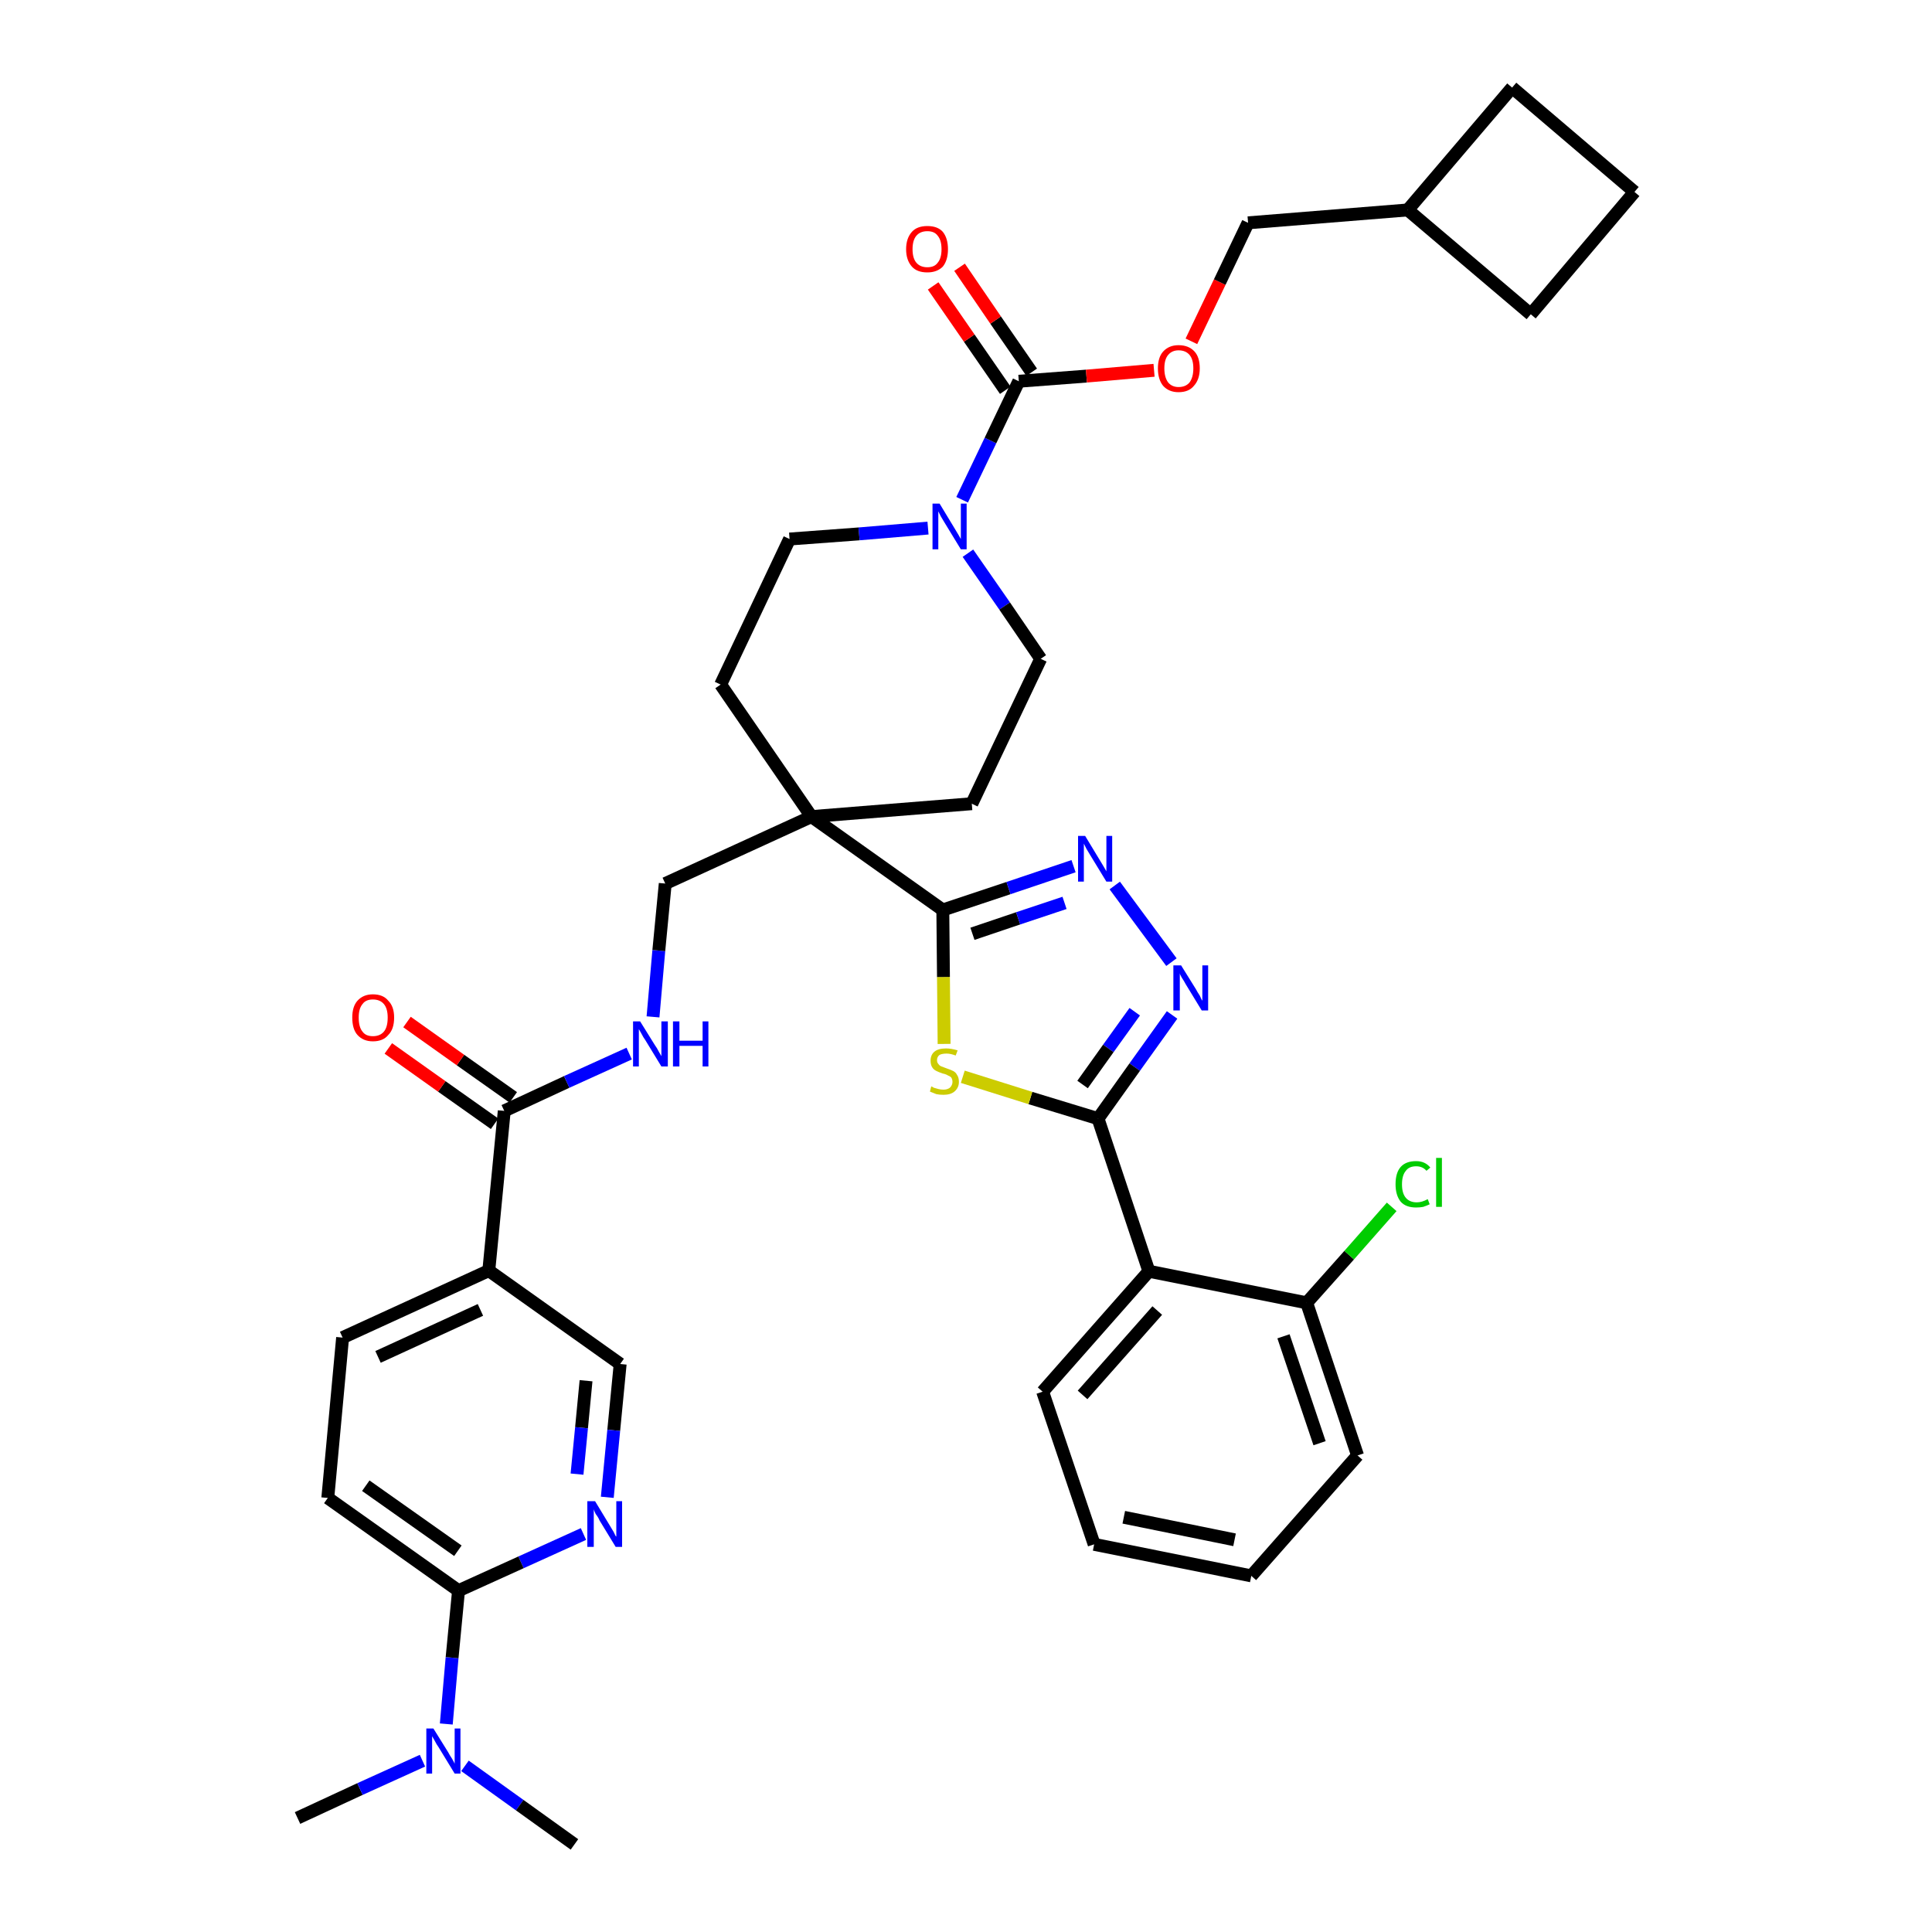 <?xml version='1.0' encoding='iso-8859-1'?>
<svg version='1.1' baseProfile='full'
              xmlns='http://www.w3.org/2000/svg'
                      xmlns:rdkit='http://www.rdkit.org/xml'
                      xmlns:xlink='http://www.w3.org/1999/xlink'
                  xml:space='preserve'
width='300px' height='300px' viewBox='0 0 300 300'>
<!-- END OF HEADER -->
<path class='bond-0 atom-0 atom-1' d='M 46.2,282.3 L 55.9,277.8' style='fill:none;fill-rule:evenodd;stroke:#000000;stroke-width:2.0px;stroke-linecap:butt;stroke-linejoin:miter;stroke-opacity:1' />
<path class='bond-0 atom-0 atom-1' d='M 55.9,277.8 L 65.6,273.4' style='fill:none;fill-rule:evenodd;stroke:#0000FF;stroke-width:2.0px;stroke-linecap:butt;stroke-linejoin:miter;stroke-opacity:1' />
<path class='bond-1 atom-1 atom-2' d='M 72.2,274.2 L 80.7,280.3' style='fill:none;fill-rule:evenodd;stroke:#0000FF;stroke-width:2.0px;stroke-linecap:butt;stroke-linejoin:miter;stroke-opacity:1' />
<path class='bond-1 atom-1 atom-2' d='M 80.7,280.3 L 89.2,286.4' style='fill:none;fill-rule:evenodd;stroke:#000000;stroke-width:2.0px;stroke-linecap:butt;stroke-linejoin:miter;stroke-opacity:1' />
<path class='bond-2 atom-1 atom-3' d='M 69.3,267.7 L 70.2,257.4' style='fill:none;fill-rule:evenodd;stroke:#0000FF;stroke-width:2.0px;stroke-linecap:butt;stroke-linejoin:miter;stroke-opacity:1' />
<path class='bond-2 atom-1 atom-3' d='M 70.2,257.4 L 71.2,247.0' style='fill:none;fill-rule:evenodd;stroke:#000000;stroke-width:2.0px;stroke-linecap:butt;stroke-linejoin:miter;stroke-opacity:1' />
<path class='bond-3 atom-3 atom-4' d='M 71.2,247.0 L 50.9,232.6' style='fill:none;fill-rule:evenodd;stroke:#000000;stroke-width:2.0px;stroke-linecap:butt;stroke-linejoin:miter;stroke-opacity:1' />
<path class='bond-3 atom-3 atom-4' d='M 71.1,240.8 L 56.8,230.7' style='fill:none;fill-rule:evenodd;stroke:#000000;stroke-width:2.0px;stroke-linecap:butt;stroke-linejoin:miter;stroke-opacity:1' />
<path class='bond-38 atom-38 atom-3' d='M 90.6,238.2 L 80.9,242.6' style='fill:none;fill-rule:evenodd;stroke:#0000FF;stroke-width:2.0px;stroke-linecap:butt;stroke-linejoin:miter;stroke-opacity:1' />
<path class='bond-38 atom-38 atom-3' d='M 80.9,242.6 L 71.2,247.0' style='fill:none;fill-rule:evenodd;stroke:#000000;stroke-width:2.0px;stroke-linecap:butt;stroke-linejoin:miter;stroke-opacity:1' />
<path class='bond-4 atom-4 atom-5' d='M 50.9,232.6 L 53.2,207.7' style='fill:none;fill-rule:evenodd;stroke:#000000;stroke-width:2.0px;stroke-linecap:butt;stroke-linejoin:miter;stroke-opacity:1' />
<path class='bond-5 atom-5 atom-6' d='M 53.2,207.7 L 75.9,197.3' style='fill:none;fill-rule:evenodd;stroke:#000000;stroke-width:2.0px;stroke-linecap:butt;stroke-linejoin:miter;stroke-opacity:1' />
<path class='bond-5 atom-5 atom-6' d='M 58.7,210.7 L 74.6,203.4' style='fill:none;fill-rule:evenodd;stroke:#000000;stroke-width:2.0px;stroke-linecap:butt;stroke-linejoin:miter;stroke-opacity:1' />
<path class='bond-6 atom-6 atom-7' d='M 75.9,197.3 L 78.3,172.5' style='fill:none;fill-rule:evenodd;stroke:#000000;stroke-width:2.0px;stroke-linecap:butt;stroke-linejoin:miter;stroke-opacity:1' />
<path class='bond-36 atom-6 atom-37' d='M 75.9,197.3 L 96.3,211.8' style='fill:none;fill-rule:evenodd;stroke:#000000;stroke-width:2.0px;stroke-linecap:butt;stroke-linejoin:miter;stroke-opacity:1' />
<path class='bond-7 atom-7 atom-8' d='M 79.7,170.4 L 71.5,164.6' style='fill:none;fill-rule:evenodd;stroke:#000000;stroke-width:2.0px;stroke-linecap:butt;stroke-linejoin:miter;stroke-opacity:1' />
<path class='bond-7 atom-7 atom-8' d='M 71.5,164.6 L 63.2,158.7' style='fill:none;fill-rule:evenodd;stroke:#FF0000;stroke-width:2.0px;stroke-linecap:butt;stroke-linejoin:miter;stroke-opacity:1' />
<path class='bond-7 atom-7 atom-8' d='M 76.8,174.5 L 68.6,168.7' style='fill:none;fill-rule:evenodd;stroke:#000000;stroke-width:2.0px;stroke-linecap:butt;stroke-linejoin:miter;stroke-opacity:1' />
<path class='bond-7 atom-7 atom-8' d='M 68.6,168.7 L 60.3,162.8' style='fill:none;fill-rule:evenodd;stroke:#FF0000;stroke-width:2.0px;stroke-linecap:butt;stroke-linejoin:miter;stroke-opacity:1' />
<path class='bond-8 atom-7 atom-9' d='M 78.3,172.5 L 88.0,168.0' style='fill:none;fill-rule:evenodd;stroke:#000000;stroke-width:2.0px;stroke-linecap:butt;stroke-linejoin:miter;stroke-opacity:1' />
<path class='bond-8 atom-7 atom-9' d='M 88.0,168.0 L 97.7,163.6' style='fill:none;fill-rule:evenodd;stroke:#0000FF;stroke-width:2.0px;stroke-linecap:butt;stroke-linejoin:miter;stroke-opacity:1' />
<path class='bond-9 atom-9 atom-10' d='M 101.4,157.9 L 102.3,147.6' style='fill:none;fill-rule:evenodd;stroke:#0000FF;stroke-width:2.0px;stroke-linecap:butt;stroke-linejoin:miter;stroke-opacity:1' />
<path class='bond-9 atom-9 atom-10' d='M 102.3,147.6 L 103.3,137.2' style='fill:none;fill-rule:evenodd;stroke:#000000;stroke-width:2.0px;stroke-linecap:butt;stroke-linejoin:miter;stroke-opacity:1' />
<path class='bond-10 atom-10 atom-11' d='M 103.3,137.2 L 126.0,126.8' style='fill:none;fill-rule:evenodd;stroke:#000000;stroke-width:2.0px;stroke-linecap:butt;stroke-linejoin:miter;stroke-opacity:1' />
<path class='bond-11 atom-11 atom-12' d='M 126.0,126.8 L 146.4,141.3' style='fill:none;fill-rule:evenodd;stroke:#000000;stroke-width:2.0px;stroke-linecap:butt;stroke-linejoin:miter;stroke-opacity:1' />
<path class='bond-23 atom-11 atom-24' d='M 126.0,126.8 L 111.9,106.3' style='fill:none;fill-rule:evenodd;stroke:#000000;stroke-width:2.0px;stroke-linecap:butt;stroke-linejoin:miter;stroke-opacity:1' />
<path class='bond-39 atom-36 atom-11' d='M 150.9,124.8 L 126.0,126.8' style='fill:none;fill-rule:evenodd;stroke:#000000;stroke-width:2.0px;stroke-linecap:butt;stroke-linejoin:miter;stroke-opacity:1' />
<path class='bond-12 atom-12 atom-13' d='M 146.4,141.3 L 156.6,137.9' style='fill:none;fill-rule:evenodd;stroke:#000000;stroke-width:2.0px;stroke-linecap:butt;stroke-linejoin:miter;stroke-opacity:1' />
<path class='bond-12 atom-12 atom-13' d='M 156.6,137.9 L 166.7,134.5' style='fill:none;fill-rule:evenodd;stroke:#0000FF;stroke-width:2.0px;stroke-linecap:butt;stroke-linejoin:miter;stroke-opacity:1' />
<path class='bond-12 atom-12 atom-13' d='M 151.0,145.0 L 158.1,142.6' style='fill:none;fill-rule:evenodd;stroke:#000000;stroke-width:2.0px;stroke-linecap:butt;stroke-linejoin:miter;stroke-opacity:1' />
<path class='bond-12 atom-12 atom-13' d='M 158.1,142.6 L 165.3,140.2' style='fill:none;fill-rule:evenodd;stroke:#0000FF;stroke-width:2.0px;stroke-linecap:butt;stroke-linejoin:miter;stroke-opacity:1' />
<path class='bond-40 atom-23 atom-12' d='M 146.6,162.1 L 146.5,151.7' style='fill:none;fill-rule:evenodd;stroke:#CCCC00;stroke-width:2.0px;stroke-linecap:butt;stroke-linejoin:miter;stroke-opacity:1' />
<path class='bond-40 atom-23 atom-12' d='M 146.5,151.7 L 146.4,141.3' style='fill:none;fill-rule:evenodd;stroke:#000000;stroke-width:2.0px;stroke-linecap:butt;stroke-linejoin:miter;stroke-opacity:1' />
<path class='bond-13 atom-13 atom-14' d='M 173.1,137.5 L 181.9,149.4' style='fill:none;fill-rule:evenodd;stroke:#0000FF;stroke-width:2.0px;stroke-linecap:butt;stroke-linejoin:miter;stroke-opacity:1' />
<path class='bond-14 atom-14 atom-15' d='M 182.0,157.6 L 176.2,165.7' style='fill:none;fill-rule:evenodd;stroke:#0000FF;stroke-width:2.0px;stroke-linecap:butt;stroke-linejoin:miter;stroke-opacity:1' />
<path class='bond-14 atom-14 atom-15' d='M 176.2,165.7 L 170.5,173.7' style='fill:none;fill-rule:evenodd;stroke:#000000;stroke-width:2.0px;stroke-linecap:butt;stroke-linejoin:miter;stroke-opacity:1' />
<path class='bond-14 atom-14 atom-15' d='M 176.2,157.1 L 172.1,162.8' style='fill:none;fill-rule:evenodd;stroke:#0000FF;stroke-width:2.0px;stroke-linecap:butt;stroke-linejoin:miter;stroke-opacity:1' />
<path class='bond-14 atom-14 atom-15' d='M 172.1,162.8 L 168.1,168.4' style='fill:none;fill-rule:evenodd;stroke:#000000;stroke-width:2.0px;stroke-linecap:butt;stroke-linejoin:miter;stroke-opacity:1' />
<path class='bond-15 atom-15 atom-16' d='M 170.5,173.7 L 178.4,197.4' style='fill:none;fill-rule:evenodd;stroke:#000000;stroke-width:2.0px;stroke-linecap:butt;stroke-linejoin:miter;stroke-opacity:1' />
<path class='bond-22 atom-15 atom-23' d='M 170.5,173.7 L 160.0,170.5' style='fill:none;fill-rule:evenodd;stroke:#000000;stroke-width:2.0px;stroke-linecap:butt;stroke-linejoin:miter;stroke-opacity:1' />
<path class='bond-22 atom-15 atom-23' d='M 160.0,170.5 L 149.5,167.2' style='fill:none;fill-rule:evenodd;stroke:#CCCC00;stroke-width:2.0px;stroke-linecap:butt;stroke-linejoin:miter;stroke-opacity:1' />
<path class='bond-16 atom-16 atom-17' d='M 178.4,197.4 L 161.9,216.1' style='fill:none;fill-rule:evenodd;stroke:#000000;stroke-width:2.0px;stroke-linecap:butt;stroke-linejoin:miter;stroke-opacity:1' />
<path class='bond-16 atom-16 atom-17' d='M 179.7,203.5 L 168.1,216.6' style='fill:none;fill-rule:evenodd;stroke:#000000;stroke-width:2.0px;stroke-linecap:butt;stroke-linejoin:miter;stroke-opacity:1' />
<path class='bond-42 atom-21 atom-16' d='M 202.9,202.3 L 178.4,197.4' style='fill:none;fill-rule:evenodd;stroke:#000000;stroke-width:2.0px;stroke-linecap:butt;stroke-linejoin:miter;stroke-opacity:1' />
<path class='bond-17 atom-17 atom-18' d='M 161.9,216.1 L 169.9,239.8' style='fill:none;fill-rule:evenodd;stroke:#000000;stroke-width:2.0px;stroke-linecap:butt;stroke-linejoin:miter;stroke-opacity:1' />
<path class='bond-18 atom-18 atom-19' d='M 169.9,239.8 L 194.3,244.7' style='fill:none;fill-rule:evenodd;stroke:#000000;stroke-width:2.0px;stroke-linecap:butt;stroke-linejoin:miter;stroke-opacity:1' />
<path class='bond-18 atom-18 atom-19' d='M 174.5,235.6 L 191.7,239.1' style='fill:none;fill-rule:evenodd;stroke:#000000;stroke-width:2.0px;stroke-linecap:butt;stroke-linejoin:miter;stroke-opacity:1' />
<path class='bond-19 atom-19 atom-20' d='M 194.3,244.7 L 210.8,226.0' style='fill:none;fill-rule:evenodd;stroke:#000000;stroke-width:2.0px;stroke-linecap:butt;stroke-linejoin:miter;stroke-opacity:1' />
<path class='bond-20 atom-20 atom-21' d='M 210.8,226.0 L 202.9,202.3' style='fill:none;fill-rule:evenodd;stroke:#000000;stroke-width:2.0px;stroke-linecap:butt;stroke-linejoin:miter;stroke-opacity:1' />
<path class='bond-20 atom-20 atom-21' d='M 204.9,224.1 L 199.3,207.5' style='fill:none;fill-rule:evenodd;stroke:#000000;stroke-width:2.0px;stroke-linecap:butt;stroke-linejoin:miter;stroke-opacity:1' />
<path class='bond-21 atom-21 atom-22' d='M 202.9,202.3 L 209.5,194.9' style='fill:none;fill-rule:evenodd;stroke:#000000;stroke-width:2.0px;stroke-linecap:butt;stroke-linejoin:miter;stroke-opacity:1' />
<path class='bond-21 atom-21 atom-22' d='M 209.5,194.9 L 216.1,187.4' style='fill:none;fill-rule:evenodd;stroke:#00CC00;stroke-width:2.0px;stroke-linecap:butt;stroke-linejoin:miter;stroke-opacity:1' />
<path class='bond-24 atom-24 atom-25' d='M 111.9,106.3 L 122.6,83.7' style='fill:none;fill-rule:evenodd;stroke:#000000;stroke-width:2.0px;stroke-linecap:butt;stroke-linejoin:miter;stroke-opacity:1' />
<path class='bond-25 atom-25 atom-26' d='M 122.6,83.7 L 133.4,82.9' style='fill:none;fill-rule:evenodd;stroke:#000000;stroke-width:2.0px;stroke-linecap:butt;stroke-linejoin:miter;stroke-opacity:1' />
<path class='bond-25 atom-25 atom-26' d='M 133.4,82.9 L 144.1,82.0' style='fill:none;fill-rule:evenodd;stroke:#0000FF;stroke-width:2.0px;stroke-linecap:butt;stroke-linejoin:miter;stroke-opacity:1' />
<path class='bond-26 atom-26 atom-27' d='M 149.4,77.6 L 153.8,68.4' style='fill:none;fill-rule:evenodd;stroke:#0000FF;stroke-width:2.0px;stroke-linecap:butt;stroke-linejoin:miter;stroke-opacity:1' />
<path class='bond-26 atom-26 atom-27' d='M 153.8,68.4 L 158.2,59.2' style='fill:none;fill-rule:evenodd;stroke:#000000;stroke-width:2.0px;stroke-linecap:butt;stroke-linejoin:miter;stroke-opacity:1' />
<path class='bond-34 atom-26 atom-35' d='M 150.3,85.9 L 156.0,94.1' style='fill:none;fill-rule:evenodd;stroke:#0000FF;stroke-width:2.0px;stroke-linecap:butt;stroke-linejoin:miter;stroke-opacity:1' />
<path class='bond-34 atom-26 atom-35' d='M 156.0,94.1 L 161.6,102.3' style='fill:none;fill-rule:evenodd;stroke:#000000;stroke-width:2.0px;stroke-linecap:butt;stroke-linejoin:miter;stroke-opacity:1' />
<path class='bond-27 atom-27 atom-28' d='M 160.2,57.8 L 154.6,49.7' style='fill:none;fill-rule:evenodd;stroke:#000000;stroke-width:2.0px;stroke-linecap:butt;stroke-linejoin:miter;stroke-opacity:1' />
<path class='bond-27 atom-27 atom-28' d='M 154.6,49.7 L 149.0,41.5' style='fill:none;fill-rule:evenodd;stroke:#FF0000;stroke-width:2.0px;stroke-linecap:butt;stroke-linejoin:miter;stroke-opacity:1' />
<path class='bond-27 atom-27 atom-28' d='M 156.1,60.6 L 150.5,52.5' style='fill:none;fill-rule:evenodd;stroke:#000000;stroke-width:2.0px;stroke-linecap:butt;stroke-linejoin:miter;stroke-opacity:1' />
<path class='bond-27 atom-27 atom-28' d='M 150.5,52.5 L 144.9,44.4' style='fill:none;fill-rule:evenodd;stroke:#FF0000;stroke-width:2.0px;stroke-linecap:butt;stroke-linejoin:miter;stroke-opacity:1' />
<path class='bond-28 atom-27 atom-29' d='M 158.2,59.2 L 168.7,58.4' style='fill:none;fill-rule:evenodd;stroke:#000000;stroke-width:2.0px;stroke-linecap:butt;stroke-linejoin:miter;stroke-opacity:1' />
<path class='bond-28 atom-27 atom-29' d='M 168.7,58.4 L 179.2,57.5' style='fill:none;fill-rule:evenodd;stroke:#FF0000;stroke-width:2.0px;stroke-linecap:butt;stroke-linejoin:miter;stroke-opacity:1' />
<path class='bond-29 atom-29 atom-30' d='M 185.0,53.0 L 189.4,43.8' style='fill:none;fill-rule:evenodd;stroke:#FF0000;stroke-width:2.0px;stroke-linecap:butt;stroke-linejoin:miter;stroke-opacity:1' />
<path class='bond-29 atom-29 atom-30' d='M 189.4,43.8 L 193.8,34.6' style='fill:none;fill-rule:evenodd;stroke:#000000;stroke-width:2.0px;stroke-linecap:butt;stroke-linejoin:miter;stroke-opacity:1' />
<path class='bond-30 atom-30 atom-31' d='M 193.8,34.6 L 218.6,32.6' style='fill:none;fill-rule:evenodd;stroke:#000000;stroke-width:2.0px;stroke-linecap:butt;stroke-linejoin:miter;stroke-opacity:1' />
<path class='bond-31 atom-31 atom-32' d='M 218.6,32.6 L 237.7,48.8' style='fill:none;fill-rule:evenodd;stroke:#000000;stroke-width:2.0px;stroke-linecap:butt;stroke-linejoin:miter;stroke-opacity:1' />
<path class='bond-41 atom-34 atom-31' d='M 234.8,13.6 L 218.6,32.6' style='fill:none;fill-rule:evenodd;stroke:#000000;stroke-width:2.0px;stroke-linecap:butt;stroke-linejoin:miter;stroke-opacity:1' />
<path class='bond-32 atom-32 atom-33' d='M 237.7,48.8 L 253.8,29.8' style='fill:none;fill-rule:evenodd;stroke:#000000;stroke-width:2.0px;stroke-linecap:butt;stroke-linejoin:miter;stroke-opacity:1' />
<path class='bond-33 atom-33 atom-34' d='M 253.8,29.8 L 234.8,13.6' style='fill:none;fill-rule:evenodd;stroke:#000000;stroke-width:2.0px;stroke-linecap:butt;stroke-linejoin:miter;stroke-opacity:1' />
<path class='bond-35 atom-35 atom-36' d='M 161.6,102.3 L 150.9,124.8' style='fill:none;fill-rule:evenodd;stroke:#000000;stroke-width:2.0px;stroke-linecap:butt;stroke-linejoin:miter;stroke-opacity:1' />
<path class='bond-37 atom-37 atom-38' d='M 96.3,211.8 L 95.3,222.1' style='fill:none;fill-rule:evenodd;stroke:#000000;stroke-width:2.0px;stroke-linecap:butt;stroke-linejoin:miter;stroke-opacity:1' />
<path class='bond-37 atom-37 atom-38' d='M 95.3,222.1 L 94.3,232.5' style='fill:none;fill-rule:evenodd;stroke:#0000FF;stroke-width:2.0px;stroke-linecap:butt;stroke-linejoin:miter;stroke-opacity:1' />
<path class='bond-37 atom-37 atom-38' d='M 91.0,214.4 L 90.3,221.7' style='fill:none;fill-rule:evenodd;stroke:#000000;stroke-width:2.0px;stroke-linecap:butt;stroke-linejoin:miter;stroke-opacity:1' />
<path class='bond-37 atom-37 atom-38' d='M 90.3,221.7 L 89.6,228.9' style='fill:none;fill-rule:evenodd;stroke:#0000FF;stroke-width:2.0px;stroke-linecap:butt;stroke-linejoin:miter;stroke-opacity:1' />
<path  class='atom-1' d='M 67.3 268.4
L 69.6 272.1
Q 69.8 272.5, 70.2 273.1
Q 70.6 273.8, 70.6 273.9
L 70.6 268.4
L 71.5 268.4
L 71.5 275.4
L 70.6 275.4
L 68.1 271.3
Q 67.8 270.9, 67.5 270.3
Q 67.2 269.8, 67.1 269.6
L 67.1 275.4
L 66.2 275.4
L 66.2 268.4
L 67.3 268.4
' fill='#0000FF'/>
<path  class='atom-8' d='M 54.7 158.0
Q 54.7 156.3, 55.5 155.4
Q 56.4 154.4, 57.9 154.4
Q 59.5 154.4, 60.3 155.4
Q 61.2 156.3, 61.2 158.0
Q 61.2 159.8, 60.3 160.7
Q 59.5 161.7, 57.9 161.7
Q 56.4 161.7, 55.5 160.7
Q 54.7 159.8, 54.7 158.0
M 57.9 160.9
Q 59.0 160.9, 59.6 160.2
Q 60.2 159.5, 60.2 158.0
Q 60.2 156.6, 59.6 155.9
Q 59.0 155.2, 57.9 155.2
Q 56.8 155.2, 56.3 155.9
Q 55.7 156.6, 55.7 158.0
Q 55.7 159.5, 56.3 160.2
Q 56.8 160.9, 57.9 160.9
' fill='#FF0000'/>
<path  class='atom-9' d='M 99.4 158.6
L 101.7 162.3
Q 102.0 162.7, 102.3 163.3
Q 102.7 164.0, 102.7 164.0
L 102.7 158.6
L 103.7 158.6
L 103.7 165.6
L 102.7 165.6
L 100.2 161.5
Q 99.9 161.1, 99.6 160.5
Q 99.3 160.0, 99.2 159.8
L 99.2 165.6
L 98.3 165.6
L 98.3 158.6
L 99.4 158.6
' fill='#0000FF'/>
<path  class='atom-9' d='M 104.5 158.6
L 105.5 158.6
L 105.5 161.6
L 109.1 161.6
L 109.1 158.6
L 110.0 158.6
L 110.0 165.6
L 109.1 165.6
L 109.1 162.4
L 105.5 162.4
L 105.5 165.6
L 104.5 165.6
L 104.5 158.6
' fill='#0000FF'/>
<path  class='atom-13' d='M 168.5 129.8
L 170.8 133.6
Q 171.0 133.9, 171.4 134.6
Q 171.8 135.3, 171.8 135.3
L 171.8 129.8
L 172.7 129.8
L 172.7 136.9
L 171.8 136.9
L 169.3 132.8
Q 169.0 132.3, 168.7 131.8
Q 168.4 131.2, 168.3 131.0
L 168.3 136.9
L 167.4 136.9
L 167.4 129.8
L 168.5 129.8
' fill='#0000FF'/>
<path  class='atom-14' d='M 183.4 149.9
L 185.7 153.6
Q 185.9 154.0, 186.3 154.6
Q 186.6 155.3, 186.7 155.4
L 186.7 149.9
L 187.6 149.9
L 187.6 156.9
L 186.6 156.9
L 184.1 152.8
Q 183.9 152.4, 183.5 151.8
Q 183.2 151.3, 183.2 151.1
L 183.2 156.9
L 182.2 156.9
L 182.2 149.9
L 183.4 149.9
' fill='#0000FF'/>
<path  class='atom-22' d='M 216.7 183.9
Q 216.7 182.1, 217.5 181.2
Q 218.3 180.3, 219.9 180.3
Q 221.3 180.3, 222.1 181.3
L 221.5 181.8
Q 220.9 181.1, 219.9 181.1
Q 218.8 181.1, 218.3 181.8
Q 217.7 182.5, 217.7 183.9
Q 217.7 185.3, 218.3 186.0
Q 218.9 186.7, 220.0 186.7
Q 220.8 186.7, 221.7 186.2
L 222.0 187.0
Q 221.6 187.2, 221.0 187.4
Q 220.5 187.5, 219.9 187.5
Q 218.3 187.5, 217.5 186.6
Q 216.7 185.6, 216.7 183.9
' fill='#00CC00'/>
<path  class='atom-22' d='M 223.0 179.8
L 223.9 179.8
L 223.9 187.4
L 223.0 187.4
L 223.0 179.8
' fill='#00CC00'/>
<path  class='atom-23' d='M 144.6 168.7
Q 144.7 168.7, 145.0 168.9
Q 145.4 169.0, 145.7 169.1
Q 146.1 169.2, 146.5 169.2
Q 147.1 169.2, 147.5 168.9
Q 147.9 168.5, 147.9 168.0
Q 147.9 167.6, 147.7 167.3
Q 147.5 167.1, 147.2 167.0
Q 146.9 166.8, 146.4 166.7
Q 145.8 166.5, 145.4 166.3
Q 145.0 166.1, 144.8 165.8
Q 144.5 165.4, 144.5 164.7
Q 144.5 163.8, 145.1 163.3
Q 145.7 162.8, 146.9 162.8
Q 147.7 162.8, 148.7 163.1
L 148.4 163.9
Q 147.6 163.6, 147.0 163.6
Q 146.3 163.6, 145.9 163.8
Q 145.5 164.1, 145.5 164.6
Q 145.5 165.0, 145.7 165.2
Q 145.9 165.5, 146.2 165.6
Q 146.5 165.7, 147.0 165.9
Q 147.6 166.1, 148.0 166.3
Q 148.4 166.5, 148.6 166.9
Q 148.9 167.3, 148.9 168.0
Q 148.9 168.9, 148.2 169.5
Q 147.6 170.0, 146.5 170.0
Q 145.9 170.0, 145.4 169.9
Q 144.9 169.7, 144.4 169.5
L 144.6 168.7
' fill='#CCCC00'/>
<path  class='atom-26' d='M 145.9 78.2
L 148.2 82.0
Q 148.4 82.3, 148.8 83.0
Q 149.2 83.7, 149.2 83.7
L 149.2 78.2
L 150.1 78.2
L 150.1 85.3
L 149.2 85.3
L 146.7 81.2
Q 146.4 80.7, 146.1 80.2
Q 145.8 79.6, 145.7 79.4
L 145.7 85.3
L 144.8 85.3
L 144.8 78.2
L 145.9 78.2
' fill='#0000FF'/>
<path  class='atom-28' d='M 140.7 38.7
Q 140.7 37.0, 141.6 36.0
Q 142.4 35.1, 144.0 35.1
Q 145.6 35.1, 146.4 36.0
Q 147.2 37.0, 147.2 38.7
Q 147.2 40.4, 146.4 41.4
Q 145.5 42.3, 144.0 42.3
Q 142.4 42.3, 141.6 41.4
Q 140.7 40.4, 140.7 38.7
M 144.0 41.5
Q 145.1 41.5, 145.6 40.8
Q 146.2 40.1, 146.2 38.7
Q 146.2 37.3, 145.6 36.6
Q 145.1 35.9, 144.0 35.9
Q 142.9 35.9, 142.3 36.6
Q 141.7 37.3, 141.7 38.7
Q 141.7 40.1, 142.3 40.8
Q 142.9 41.5, 144.0 41.5
' fill='#FF0000'/>
<path  class='atom-29' d='M 179.8 57.2
Q 179.8 55.5, 180.6 54.6
Q 181.5 53.6, 183.0 53.6
Q 184.6 53.6, 185.5 54.6
Q 186.3 55.5, 186.3 57.2
Q 186.3 58.9, 185.4 59.9
Q 184.6 60.9, 183.0 60.9
Q 181.5 60.9, 180.6 59.9
Q 179.8 58.9, 179.8 57.2
M 183.0 60.1
Q 184.1 60.1, 184.7 59.4
Q 185.3 58.6, 185.3 57.2
Q 185.3 55.8, 184.7 55.1
Q 184.1 54.4, 183.0 54.4
Q 182.0 54.4, 181.4 55.1
Q 180.8 55.8, 180.8 57.2
Q 180.8 58.6, 181.4 59.4
Q 182.0 60.1, 183.0 60.1
' fill='#FF0000'/>
<path  class='atom-38' d='M 92.4 233.1
L 94.7 236.9
Q 94.9 237.2, 95.3 237.9
Q 95.6 238.6, 95.7 238.6
L 95.7 233.1
L 96.6 233.1
L 96.6 240.2
L 95.6 240.2
L 93.1 236.1
Q 92.9 235.6, 92.5 235.1
Q 92.2 234.5, 92.2 234.3
L 92.2 240.2
L 91.2 240.2
L 91.2 233.1
L 92.4 233.1
' fill='#0000FF'/>
</svg>
